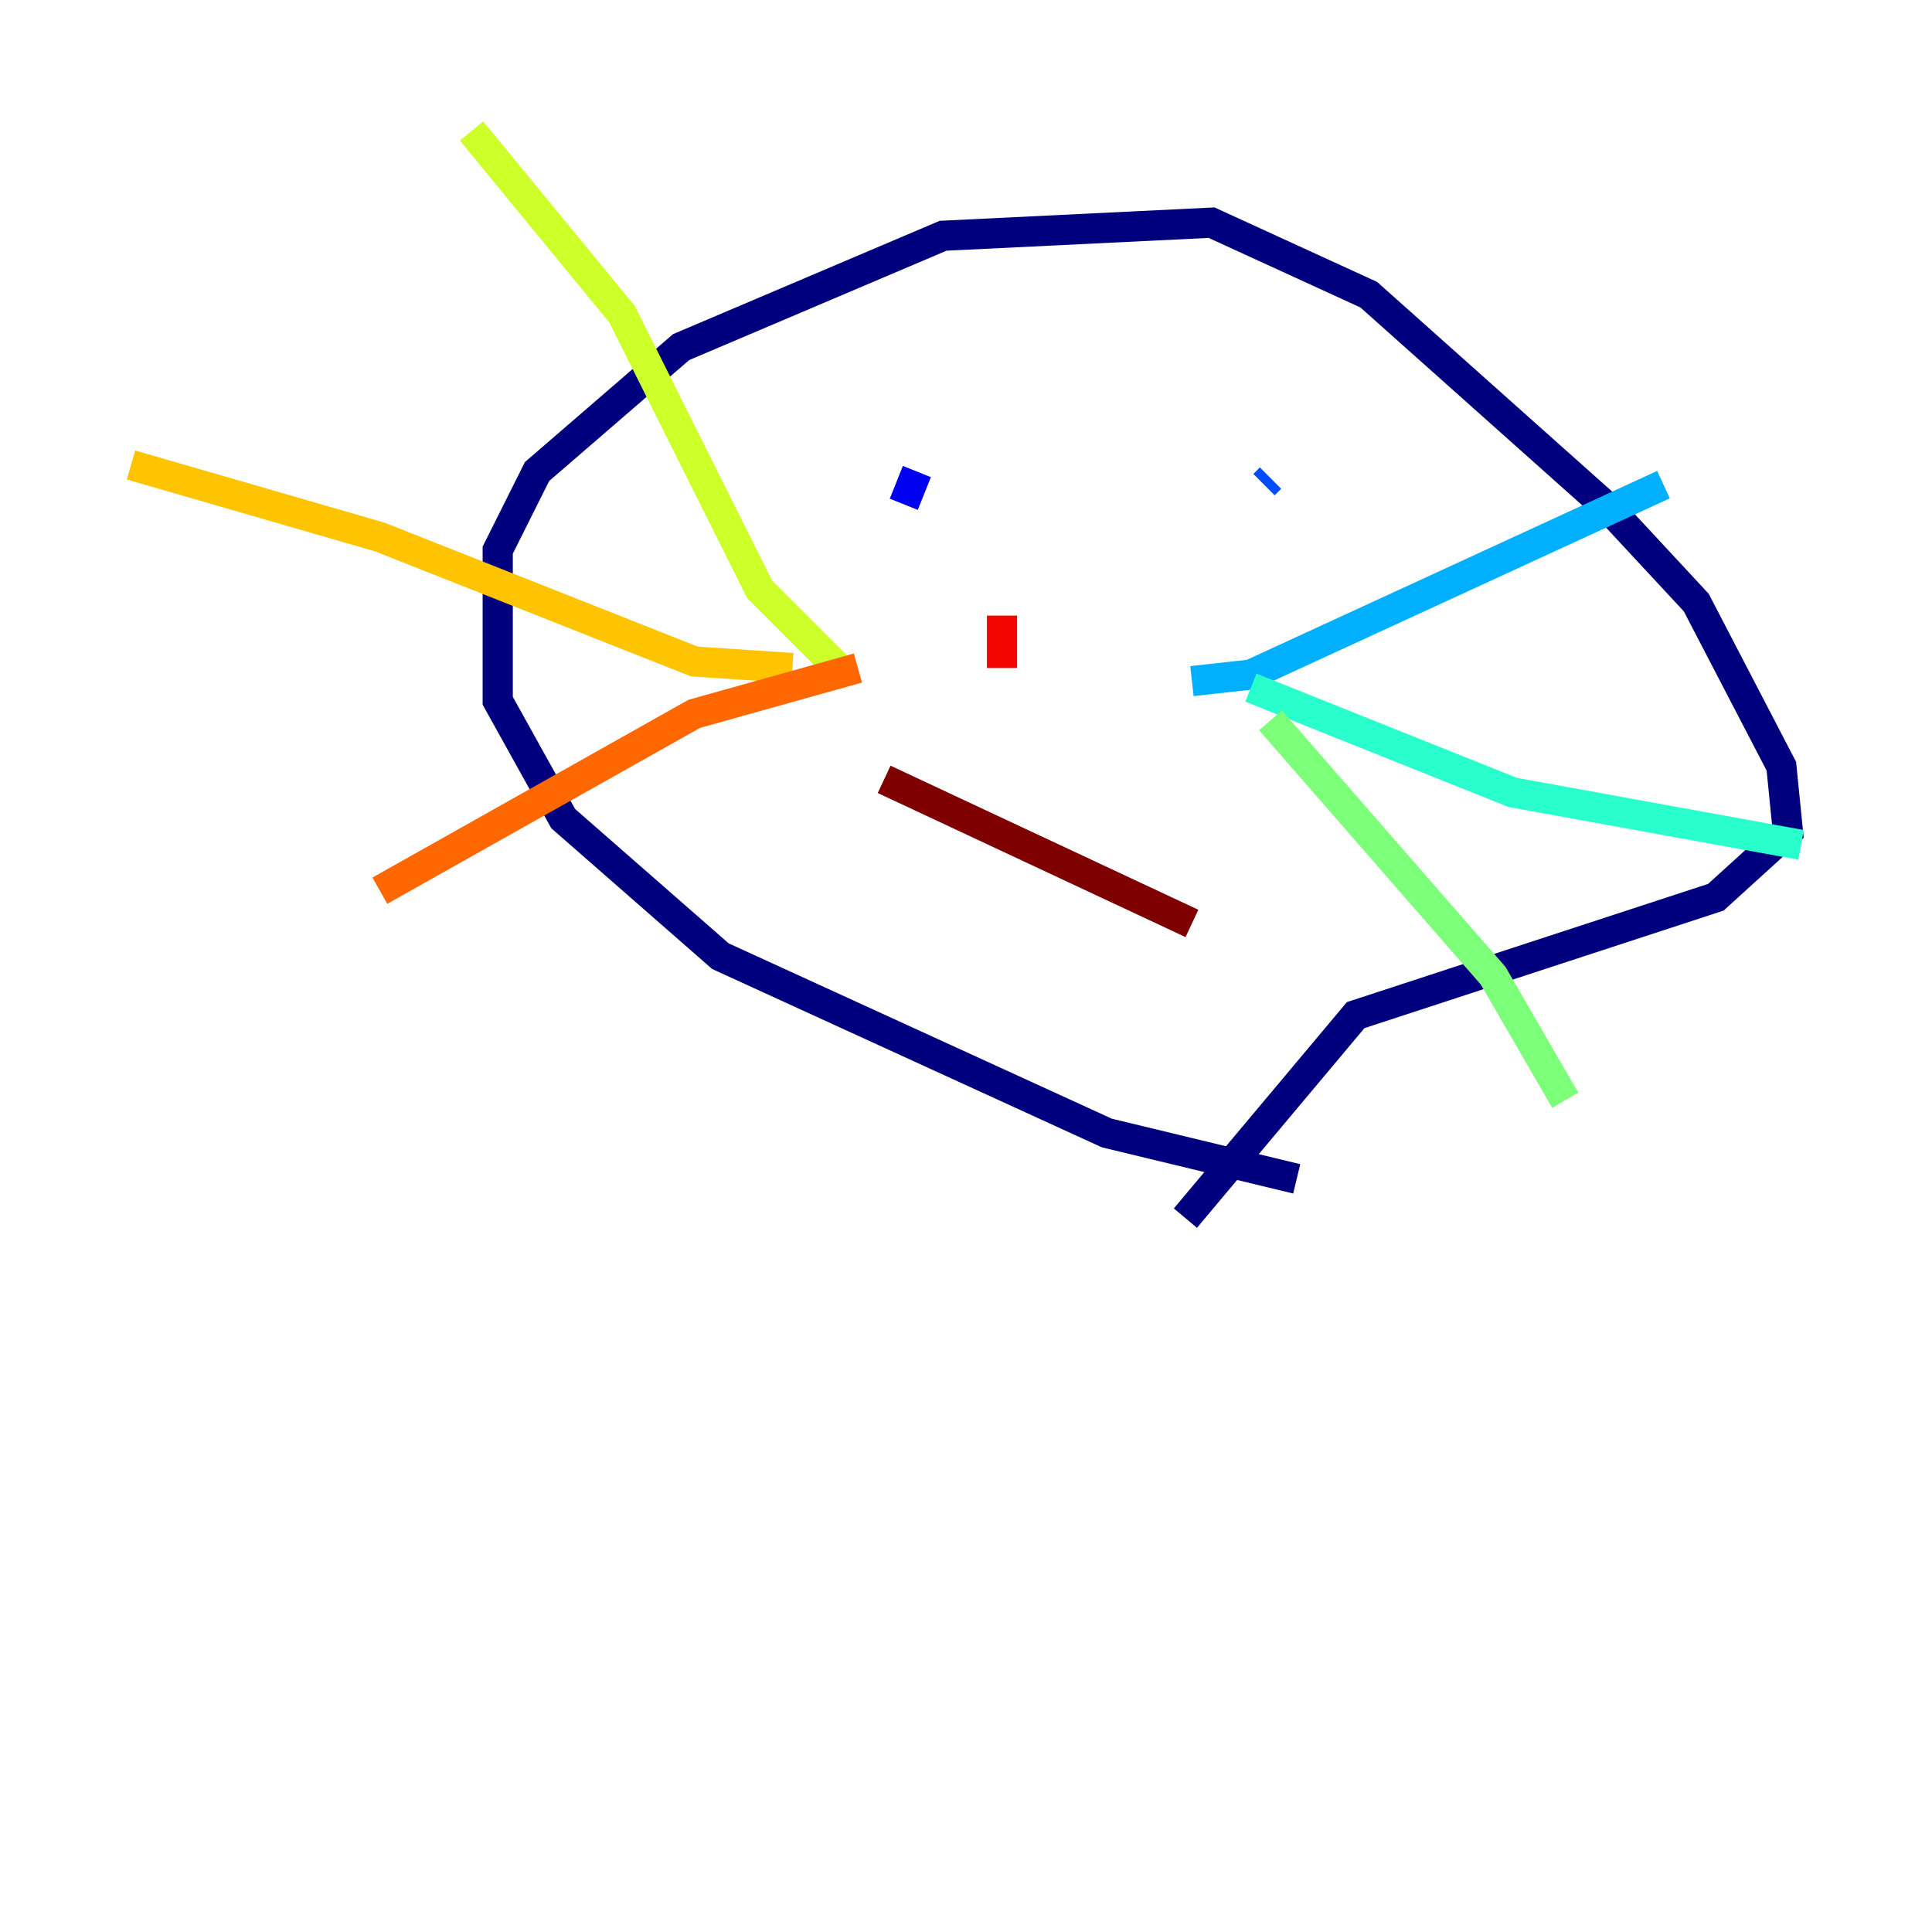 <?xml version="1.0" encoding="utf-8" ?>
<svg baseProfile="tiny" height="128" version="1.2" viewBox="0,0,128,128" width="128" xmlns="http://www.w3.org/2000/svg" xmlns:ev="http://www.w3.org/2001/xml-events" xmlns:xlink="http://www.w3.org/1999/xlink"><defs /><polyline fill="none" points="85.912,78.102 73.329,75.064 47.729,63.349 37.315,54.237 32.976,46.427 32.976,36.447 35.58,31.241 45.125,22.997 62.481,15.62 80.271,14.752 90.685,19.525 106.739,33.844 112.38,39.919 118.02,50.766 118.454,55.105 113.681,59.444 89.817,67.254 78.536,80.705" stroke="#00007f" stroke-width="2" /><polyline fill="none" points="60.746,31.241 59.878,33.41" stroke="#0000f1" stroke-width="2" /><polyline fill="none" points="83.742,32.108 84.176,31.675" stroke="#004cff" stroke-width="2" /><polyline fill="none" points="78.969,45.125 82.875,44.691 110.21,32.108" stroke="#00b0ff" stroke-width="2" /><polyline fill="none" points="82.875,45.559 100.231,52.502 119.322,55.973" stroke="#29ffcd" stroke-width="2" /><polyline fill="none" points="84.176,47.729 98.929,64.651 103.702,72.895" stroke="#7cff79" stroke-width="2" /><polyline fill="none" points="55.539,44.258 50.332,39.051 41.22,20.827 31.241,8.678" stroke="#cdff29" stroke-width="2" /><polyline fill="none" points="52.502,44.258 45.993,43.824 25.166,35.58 8.678,30.807" stroke="#ffc400" stroke-width="2" /><polyline fill="none" points="56.841,44.258 45.993,47.295 25.166,59.01" stroke="#ff6700" stroke-width="2" /><polyline fill="none" points="66.386,40.786 66.386,44.258" stroke="#f10700" stroke-width="2" /><polyline fill="none" points="58.576,51.634 78.969,61.18" stroke="#7f0000" stroke-width="2" /></svg>